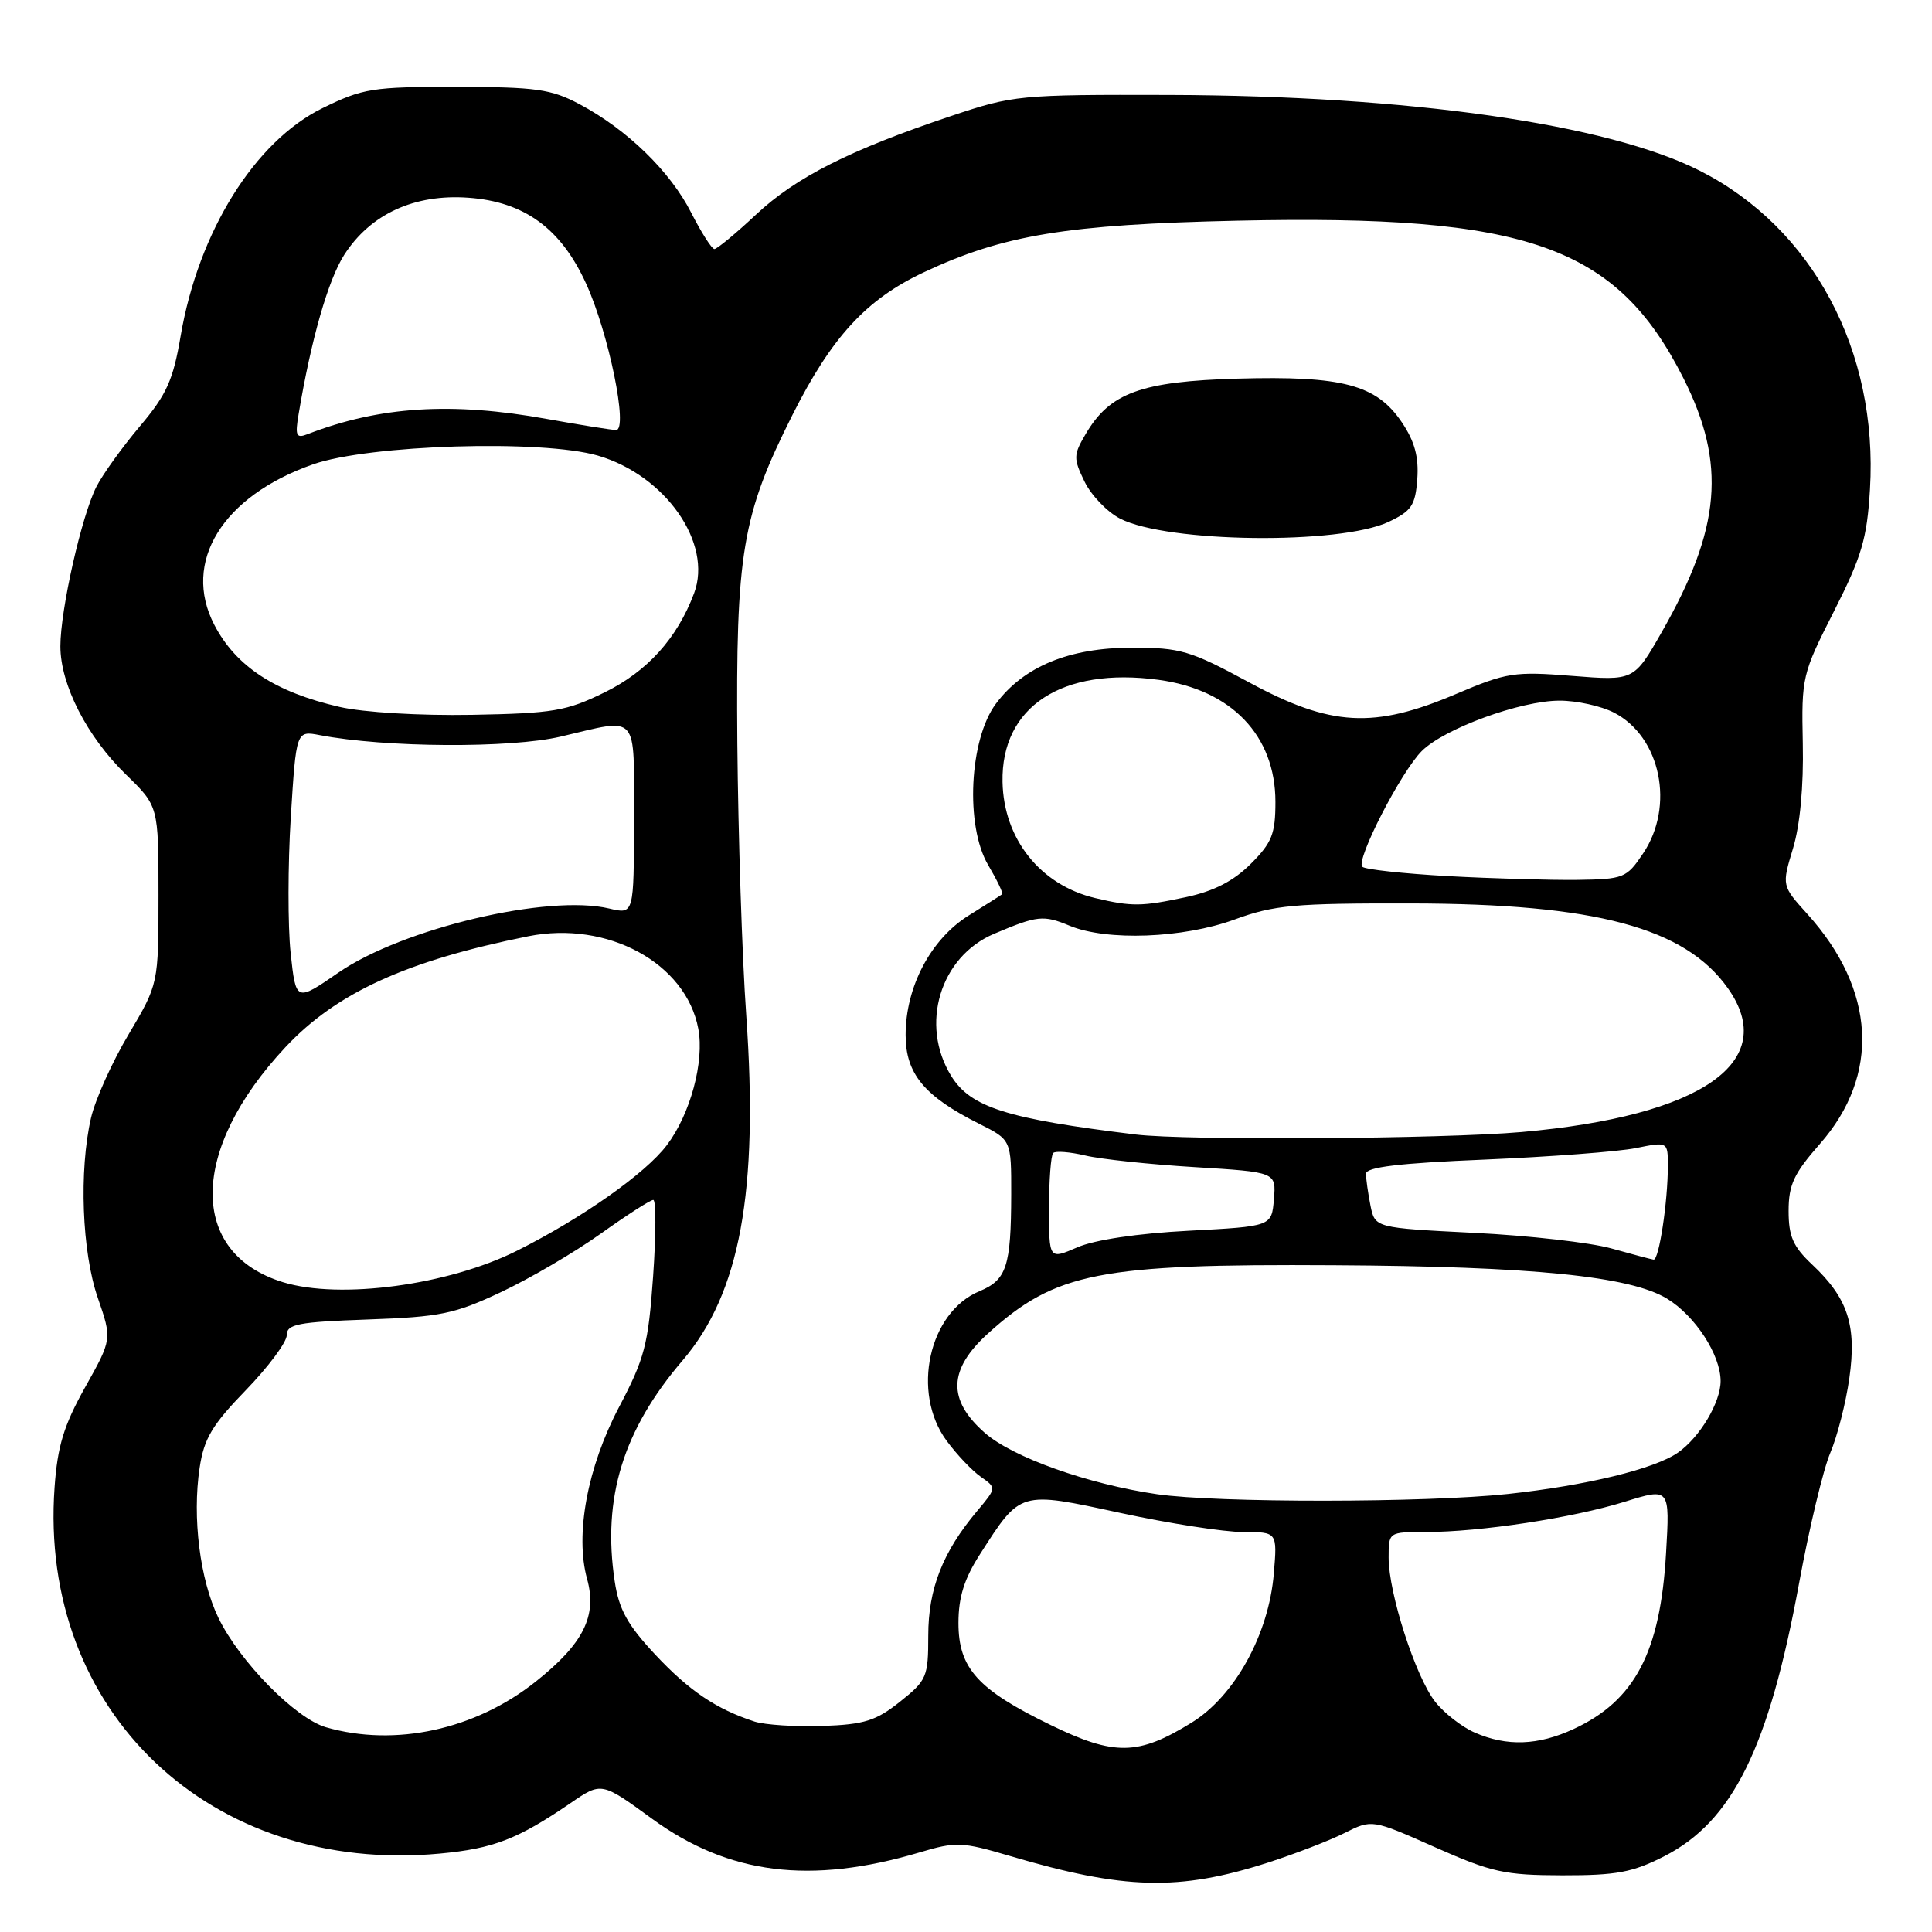 <?xml version="1.0" encoding="UTF-8" standalone="no"?>
<!DOCTYPE svg PUBLIC "-//W3C//DTD SVG 1.1//EN" "http://www.w3.org/Graphics/SVG/1.1/DTD/svg11.dtd" >
<svg xmlns="http://www.w3.org/2000/svg" xmlns:xlink="http://www.w3.org/1999/xlink" version="1.1" viewBox="0 0 256 256">
 <g >
 <path fill="currentColor"
d=" M 168.00 246.81 C 171.57 245.66 176.14 243.90 178.15 242.89 C 181.80 241.06 181.80 241.06 190.15 244.77 C 197.64 248.09 199.38 248.48 207.03 248.49 C 214.20 248.50 216.34 248.10 220.53 245.96 C 229.58 241.33 234.38 231.61 238.39 209.78 C 239.73 202.47 241.59 194.71 242.52 192.52 C 243.45 190.34 244.59 185.88 245.05 182.61 C 246.04 175.63 244.86 172.02 240.12 167.56 C 237.59 165.18 237.00 163.83 237.00 160.45 C 237.00 156.99 237.70 155.49 241.14 151.58 C 249.17 142.46 248.55 131.15 239.49 121.12 C 236.09 117.36 236.09 117.36 237.58 112.43 C 238.52 109.34 239.00 104.15 238.88 98.50 C 238.70 89.71 238.79 89.31 243.01 81.00 C 246.69 73.74 247.39 71.38 247.78 64.85 C 248.89 46.50 240.18 30.19 225.23 22.62 C 213.02 16.43 186.75 12.68 155.00 12.58 C 135.04 12.53 134.28 12.60 126.00 15.38 C 112.61 19.87 105.48 23.47 100.19 28.42 C 97.50 30.94 95.01 33.00 94.66 33.00 C 94.32 33.00 92.94 30.83 91.59 28.19 C 88.82 22.72 83.09 17.15 76.80 13.81 C 73.02 11.80 71.05 11.53 60.50 11.51 C 49.33 11.50 48.10 11.70 42.73 14.33 C 33.75 18.74 26.30 30.71 23.94 44.50 C 22.94 50.39 22.08 52.29 18.52 56.50 C 16.20 59.25 13.61 62.85 12.77 64.50 C 10.81 68.36 8.00 80.80 8.00 85.63 C 8.00 90.72 11.53 97.62 16.70 102.64 C 21.00 106.82 21.00 106.82 21.00 118.60 C 21.00 130.38 21.00 130.38 17.04 137.06 C 14.85 140.73 12.62 145.70 12.06 148.12 C 10.45 155.11 10.85 165.88 12.96 171.98 C 14.85 177.45 14.85 177.45 11.28 183.82 C 8.45 188.88 7.62 191.61 7.23 197.08 C 5.10 226.76 27.91 248.43 58.28 245.61 C 65.38 244.95 68.59 243.71 75.60 238.92 C 79.70 236.11 79.70 236.11 86.39 240.99 C 96.54 248.39 107.38 249.75 121.87 245.45 C 126.66 244.02 127.47 244.05 133.76 245.91 C 148.98 250.41 156.18 250.60 168.00 246.81 Z  M 139.23 228.58 C 129.56 223.89 127.00 221.06 127.00 215.05 C 127.00 211.64 127.76 209.20 129.85 205.95 C 135.26 197.50 135.04 197.57 148.45 200.47 C 154.89 201.86 162.20 203.00 164.70 203.00 C 169.25 203.00 169.25 203.00 168.79 208.48 C 168.13 216.54 163.62 224.72 157.91 228.25 C 150.82 232.63 147.69 232.69 139.23 228.58 Z  M 195.42 229.58 C 193.72 228.84 191.35 227.00 190.16 225.48 C 187.57 222.18 184.00 211.13 184.00 206.39 C 184.00 203.00 184.00 203.00 188.93 203.00 C 196.11 203.00 208.41 201.13 215.28 198.99 C 221.27 197.13 221.27 197.13 220.76 205.81 C 220.00 218.94 216.62 225.36 208.50 229.11 C 203.79 231.29 199.67 231.43 195.42 229.58 Z  M 43.19 228.87 C 39.15 227.70 31.75 220.17 28.94 214.37 C 26.49 209.32 25.46 201.08 26.45 194.50 C 27.03 190.62 28.10 188.82 32.58 184.20 C 35.56 181.12 38.00 177.84 38.00 176.91 C 38.00 175.45 39.48 175.17 48.75 174.84 C 58.35 174.50 60.23 174.11 66.39 171.21 C 70.18 169.43 76.12 165.95 79.57 163.49 C 83.03 161.02 86.17 159.00 86.56 159.00 C 86.94 159.00 86.93 163.55 86.54 169.12 C 85.90 178.18 85.42 180.00 82.03 186.44 C 77.83 194.41 76.17 203.34 77.79 209.21 C 79.15 214.12 77.32 217.78 71.00 222.81 C 62.98 229.20 52.36 231.51 43.19 228.87 Z  M 99.99 228.12 C 94.90 226.46 91.32 224.05 86.80 219.22 C 83.14 215.30 82.01 213.26 81.45 209.52 C 79.79 198.48 82.56 189.48 90.46 180.25 C 98.05 171.36 100.53 157.92 98.88 134.50 C 98.33 126.80 97.81 110.60 97.70 98.50 C 97.49 73.21 98.32 68.29 105.00 54.99 C 110.21 44.64 114.77 39.68 122.37 36.10 C 132.93 31.12 141.36 29.74 164.00 29.24 C 202.41 28.40 214.20 32.57 223.06 50.11 C 228.78 61.45 228.05 70.01 220.17 83.79 C 216.50 90.21 216.50 90.21 208.31 89.56 C 200.65 88.95 199.64 89.11 192.95 91.95 C 182.04 96.60 176.34 96.28 165.50 90.41 C 157.71 86.20 156.43 85.82 150.00 85.82 C 141.68 85.82 135.64 88.31 131.96 93.25 C 128.43 97.99 127.88 109.43 130.93 114.61 C 132.11 116.61 132.95 118.36 132.79 118.49 C 132.63 118.62 130.64 119.89 128.37 121.30 C 123.34 124.43 120.00 130.76 120.00 137.13 C 120.00 142.28 122.47 145.26 129.75 148.91 C 134.00 151.04 134.00 151.04 133.99 158.27 C 133.97 167.81 133.38 169.60 129.79 171.09 C 123.06 173.88 120.72 184.53 125.44 190.92 C 126.78 192.74 128.82 194.89 129.97 195.69 C 132.05 197.15 132.05 197.15 129.48 200.21 C 124.92 205.63 123.00 210.52 123.00 216.71 C 123.00 222.20 122.81 222.66 119.26 225.48 C 116.09 228.01 114.55 228.50 109.01 228.70 C 105.43 228.82 101.37 228.56 99.99 228.12 Z  M 184.00 69.15 C 187.04 67.71 187.54 66.97 187.80 63.47 C 188.01 60.55 187.45 58.48 185.76 55.97 C 182.40 50.97 177.90 49.78 164.00 50.17 C 151.17 50.54 147.05 52.05 143.84 57.54 C 142.23 60.28 142.22 60.75 143.70 63.80 C 144.58 65.62 146.69 67.82 148.40 68.71 C 154.63 71.93 177.49 72.21 184.00 69.15 Z  M 153.31 197.99 C 144.17 196.66 134.18 193.10 130.50 189.87 C 125.51 185.49 125.64 181.46 130.94 176.67 C 139.89 168.59 145.62 167.46 176.74 167.65 C 203.06 167.80 215.99 169.10 220.89 172.08 C 224.62 174.35 227.99 179.53 227.99 183.00 C 227.99 185.83 225.24 190.44 222.35 192.47 C 219.24 194.64 210.25 196.83 199.79 197.96 C 188.89 199.13 161.23 199.15 153.31 197.99 Z  M 37.50 169.90 C 24.94 166.04 25.08 152.38 37.82 138.76 C 44.58 131.54 53.84 127.31 70.00 124.06 C 80.50 121.96 90.90 127.61 92.53 136.32 C 93.35 140.67 91.47 147.64 88.36 151.74 C 85.52 155.50 77.12 161.41 68.50 165.73 C 59.40 170.29 45.05 172.22 37.50 169.90 Z  M 139.00 160.12 C 139.00 156.39 139.25 153.09 139.55 152.78 C 139.85 152.48 141.77 152.63 143.80 153.11 C 145.84 153.60 152.36 154.29 158.30 154.65 C 169.10 155.31 169.10 155.31 168.80 158.91 C 168.50 162.50 168.50 162.50 157.50 163.08 C 150.76 163.43 145.05 164.28 142.75 165.28 C 139.00 166.90 139.00 166.90 139.00 160.12 Z  M 213.50 165.42 C 210.75 164.65 202.58 163.72 195.34 163.36 C 182.19 162.70 182.19 162.70 181.59 159.72 C 181.27 158.09 181.00 156.20 181.00 155.53 C 181.00 154.65 185.38 154.12 196.75 153.65 C 205.41 153.28 214.41 152.60 216.75 152.13 C 221.00 151.27 221.00 151.27 221.00 154.49 C 221.00 159.25 219.82 167.01 219.11 166.91 C 218.78 166.86 216.25 166.19 213.50 165.42 Z  M 150.50 150.33 C 133.36 148.24 128.62 146.73 126.04 142.57 C 121.84 135.77 124.56 126.76 131.73 123.73 C 137.47 121.30 138.25 121.22 141.72 122.66 C 146.66 124.72 156.78 124.33 163.59 121.84 C 168.83 119.92 171.49 119.68 187.00 119.71 C 211.43 119.75 223.24 122.91 228.93 130.91 C 235.88 140.67 225.57 147.88 201.62 150.00 C 191.19 150.92 157.14 151.14 150.50 150.33 Z  M 38.51 126.27 C 38.13 122.70 38.14 114.61 38.53 108.29 C 39.25 96.81 39.25 96.81 42.38 97.41 C 51.03 99.07 67.66 99.17 74.31 97.60 C 84.78 95.14 84.00 94.26 84.00 108.58 C 84.00 121.16 84.00 121.16 80.75 120.39 C 72.64 118.45 53.39 123.00 44.85 128.87 C 39.21 132.76 39.21 132.76 38.51 126.27 Z  M 145.12 119.00 C 137.86 117.28 132.99 111.18 132.84 103.62 C 132.64 93.64 140.72 88.35 153.51 90.08 C 163.18 91.39 169.00 97.47 169.00 106.25 C 169.00 110.51 168.54 111.66 165.73 114.47 C 163.46 116.74 160.86 118.08 157.18 118.87 C 151.29 120.13 149.98 120.15 145.12 119.00 Z  M 191.83 116.09 C 185.96 115.76 180.87 115.21 180.51 114.85 C 179.63 113.96 185.63 102.28 188.39 99.52 C 191.37 96.54 201.48 92.84 206.64 92.84 C 208.91 92.83 212.17 93.55 213.87 94.43 C 220.06 97.63 221.95 106.81 217.71 113.10 C 215.52 116.36 215.16 116.50 208.96 116.59 C 205.41 116.63 197.70 116.41 191.83 116.09 Z  M 45.00 93.67 C 36.46 91.71 31.27 88.31 28.40 82.80 C 24.08 74.48 29.46 65.73 41.50 61.52 C 48.95 58.92 71.82 58.22 79.22 60.37 C 88.17 62.98 94.46 71.97 91.97 78.61 C 89.73 84.58 85.78 88.96 80.12 91.74 C 75.04 94.23 73.34 94.52 62.50 94.72 C 55.59 94.84 48.17 94.40 45.00 93.67 Z  M 39.57 54.86 C 41.22 45.00 43.48 37.09 45.61 33.77 C 49.08 28.36 54.91 25.68 62.07 26.20 C 69.47 26.73 74.32 30.26 77.65 37.56 C 80.65 44.09 83.29 57.01 81.63 56.98 C 81.01 56.97 76.90 56.31 72.50 55.52 C 59.85 53.23 50.29 53.84 40.75 57.53 C 39.25 58.12 39.08 57.75 39.57 54.86 Z "/>
</g>
</svg>